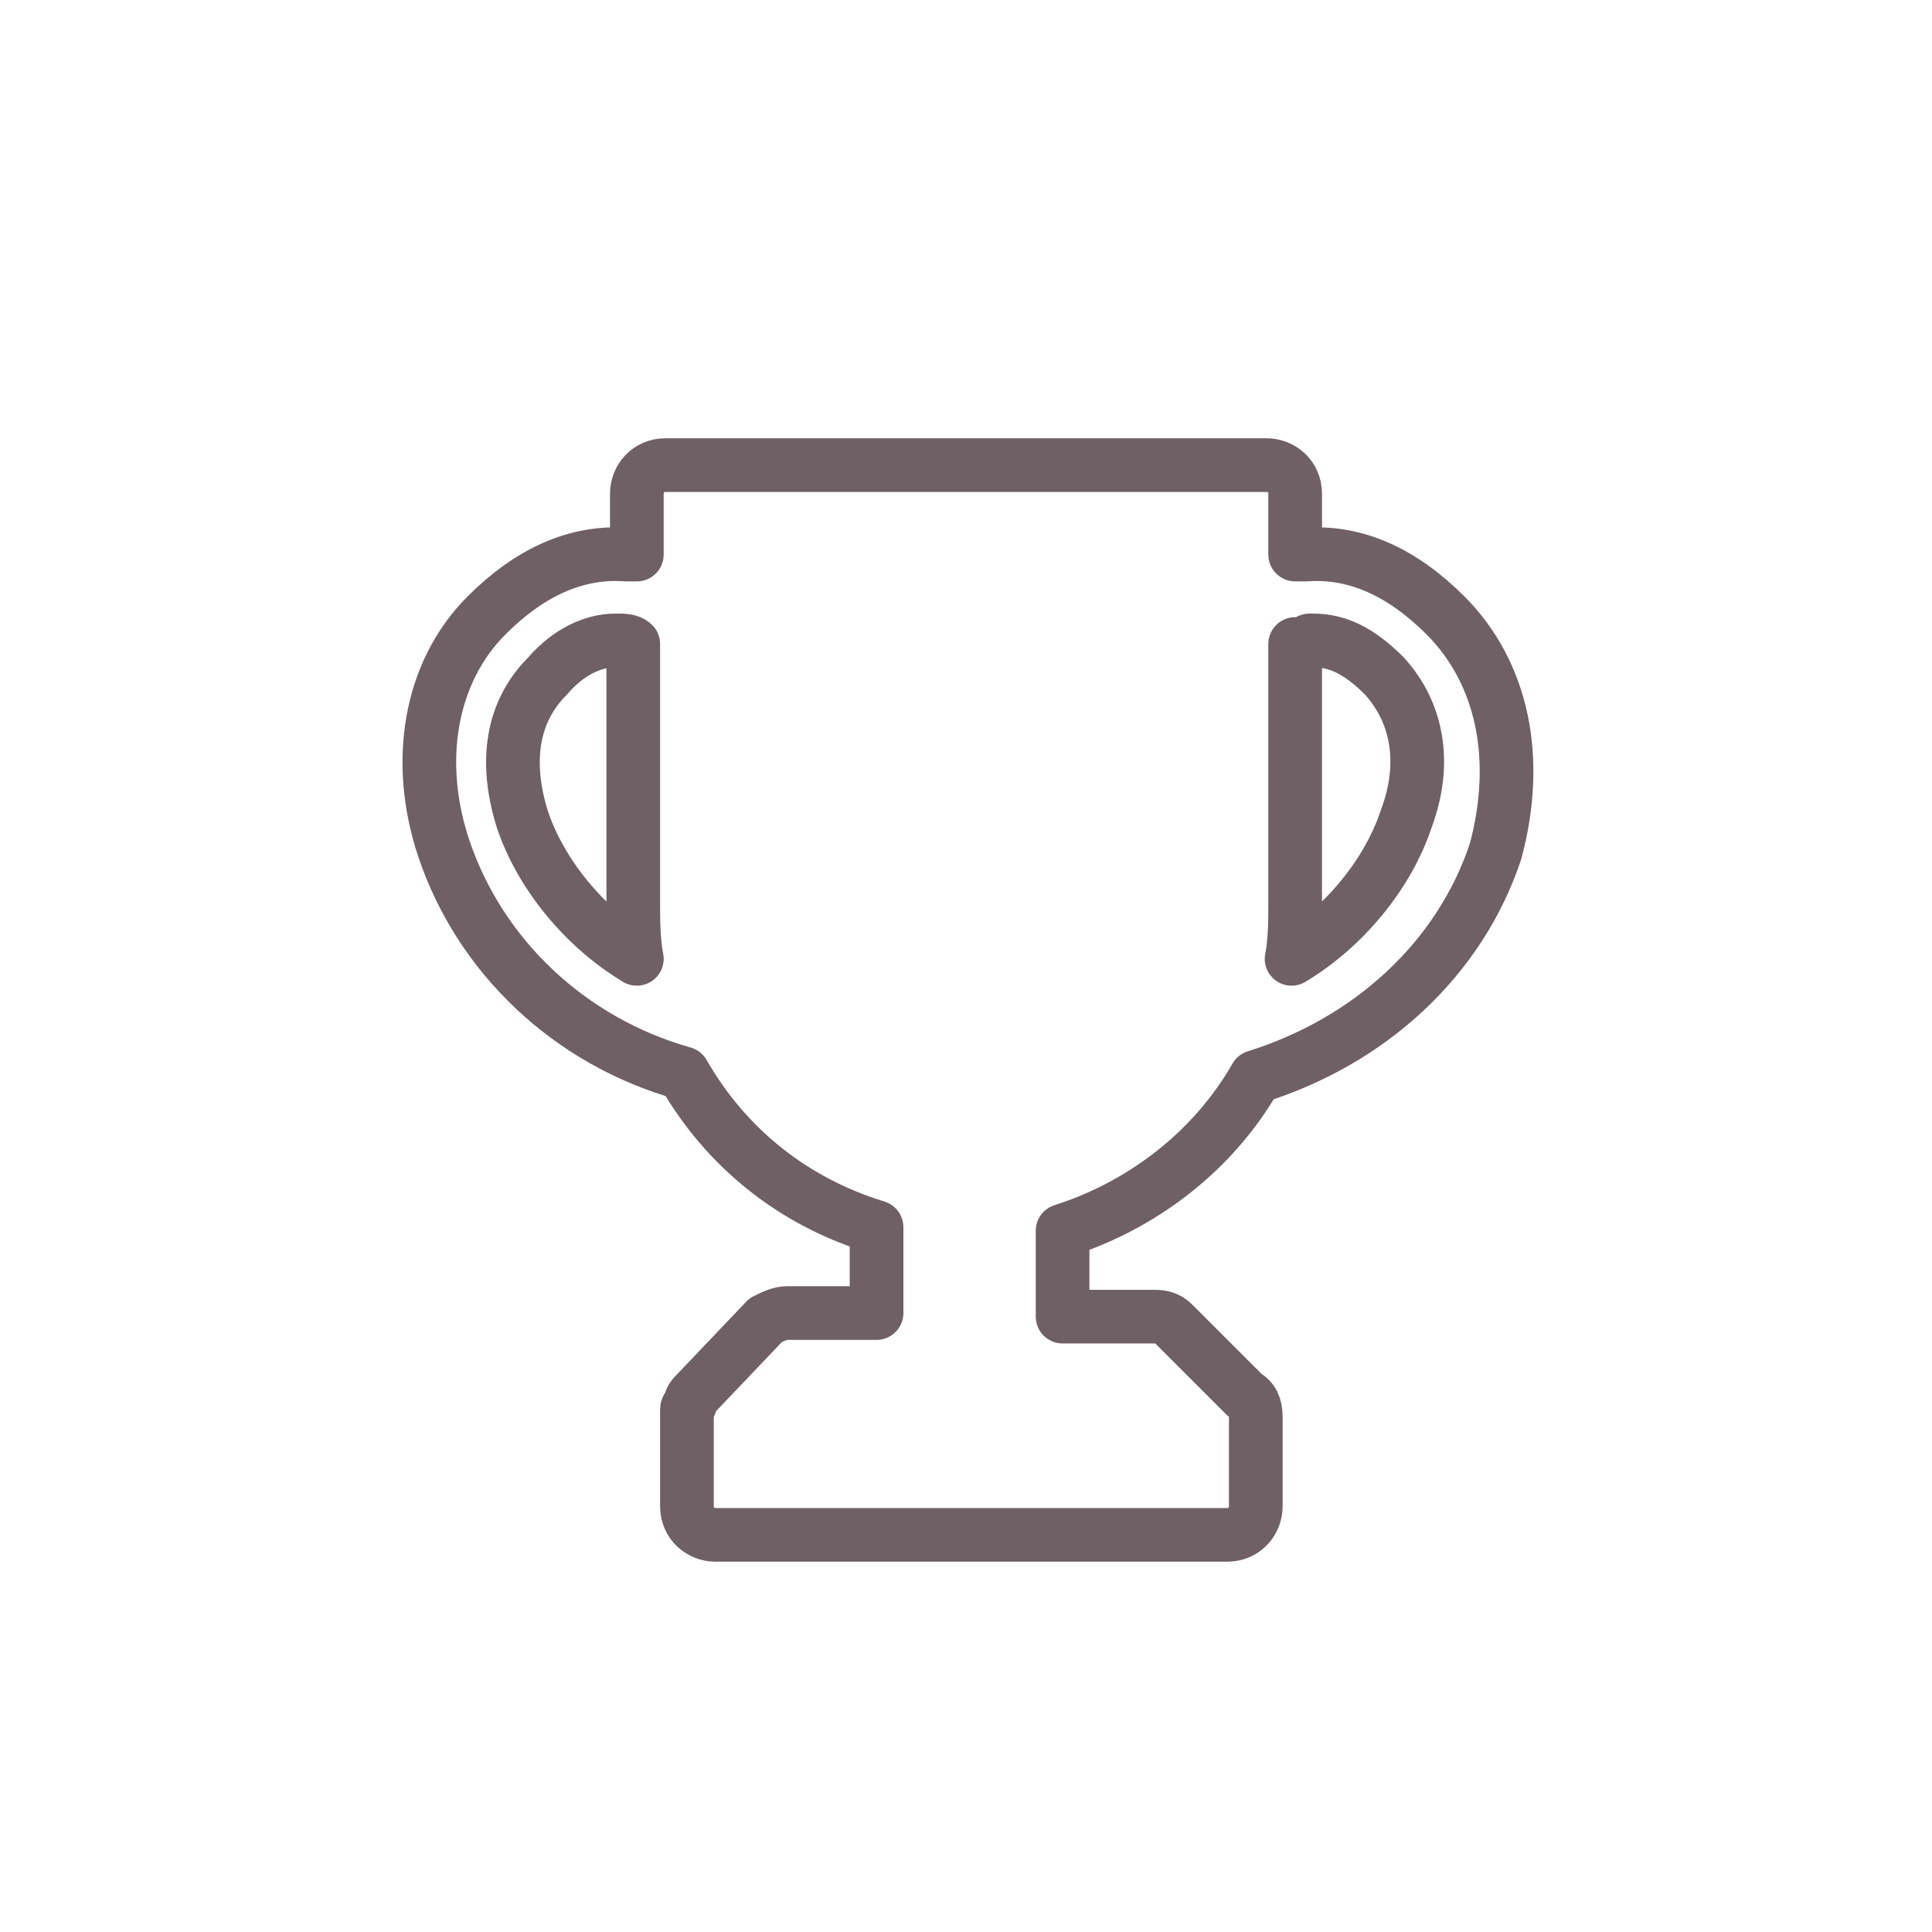 <?xml version="1.0" encoding="utf-8"?>
<!-- Generator: Adobe Illustrator 22.0.1, SVG Export Plug-In . SVG Version: 6.00 Build 0)  -->
<svg version="1.1" id="Calque_1" xmlns="http://www.w3.org/2000/svg" xmlns:xlink="http://www.w3.org/1999/xlink" x="0px" y="0px"
	 viewBox="0 0 54 54" style="enable-background:new 0 0 54 54;" xml:space="preserve">
<style type="text/css">
	.st0{fill:none;stroke:#6f6065;stroke-width:1.5;stroke-linecap:round;stroke-linejoin:round;stroke-miterlimit:10;}
	.st1{fill:#6f6065;}
</style>
<path class="st0" d="M40.4,17.2c-1.2-1.2-2.5-1.8-3.9-1.7c-0.1,0-0.2,0-0.3,0v-1.7c0-0.5-0.4-0.8-0.8-0.8H18.6
	c-0.5,0-0.8,0.4-0.8,0.8v1.7c-0.1,0-0.2,0-0.3,0c-1.4-0.1-2.7,0.5-3.9,1.7c-1.6,1.6-2,4.1-1.2,6.5c1,3,3.5,5.4,6.7,6.3
	c1.2,2.1,3.1,3.6,5.4,4.3v2.4h-2.5c-0.2,0-0.4,0.1-0.6,0.2l-2,2.1c0,0-0.1,0.1-0.1,0.2c0,0,0,0,0,0c0,0.1-0.1,0.1-0.1,0.2
	c0,0,0,0.1,0,0.2v2.5c0,0.5,0.4,0.8,0.8,0.8h14.3c0.5,0,0.8-0.4,0.8-0.8l0-2.4c0,0,0-0.1,0-0.1c0-0.3-0.1-0.5-0.3-0.6l-2-2
	c-0.2-0.2-0.4-0.2-0.6-0.2h-2.5v-2.4c2.2-0.7,4.2-2.2,5.4-4.3c3.2-1,5.7-3.3,6.7-6.3C42.5,21.2,42,18.8,40.4,17.2z M14.6,22.9
	c-0.5-1.6-0.3-3,0.7-4c0.6-0.7,1.3-1,1.9-1c0,0,0.1,0,0.1,0c0.1,0,0.3,0,0.4,0.1v7.2c0,0.5,0,1.1,0.1,1.6
	C16.3,25.9,15.1,24.4,14.6,22.9z M39.3,22.9c-0.5,1.5-1.7,3-3.2,3.9c0.1-0.5,0.1-1.1,0.1-1.6V18c0.1,0,0.3,0,0.4-0.1l0.1,0
	c0.7,0,1.3,0.3,2,1C39.6,19.9,39.9,21.3,39.3,22.9z"/>
</svg>

